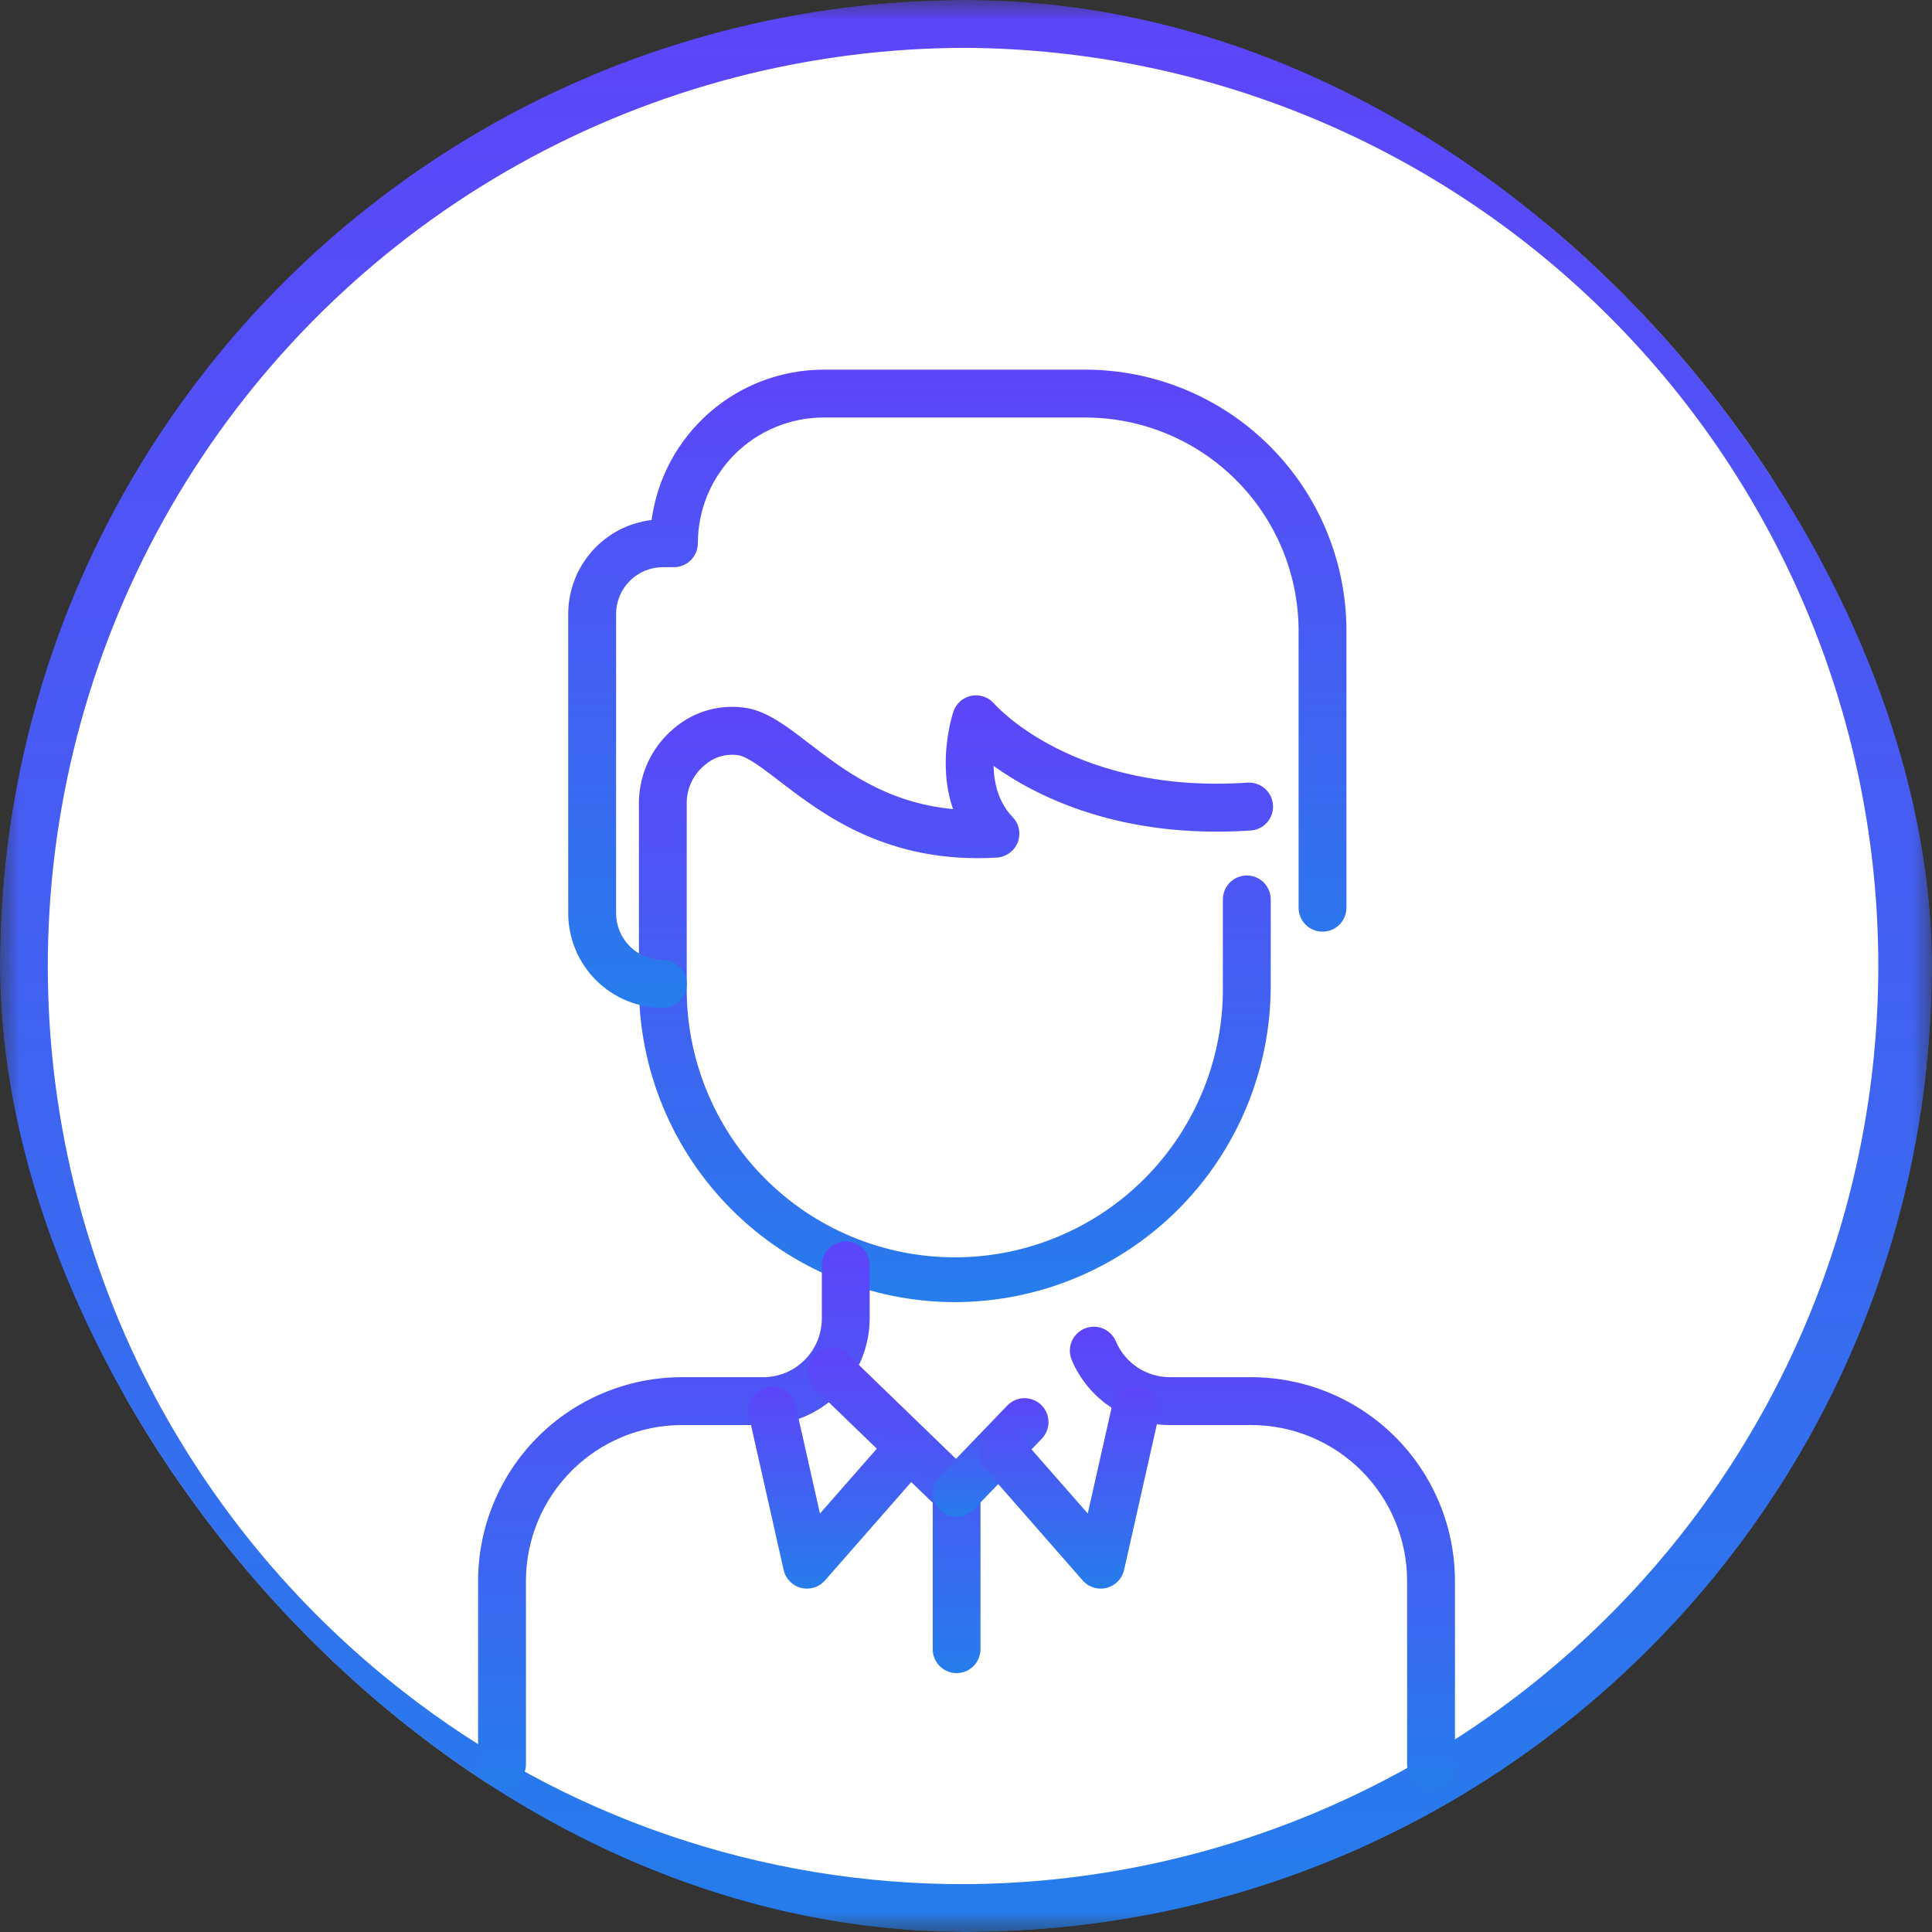 <svg width="48" height="48" viewBox="0 0 48 48" fill="none" xmlns="http://www.w3.org/2000/svg">
<rect x="0" y="0" width="48" height="48" fill="#333333" stroke="none"/>
<g clip-path="url(#clip0_2370_24733)">
<g clip-path="url(#clip1_2370_24733)">
<mask id="mask0_2370_24733" style="mask-type:luminance" maskUnits="userSpaceOnUse" x="0" y="0" width="48" height="48">
<path d="M48 0H0V48H48V0Z" fill="white"/>
</mask>
<g mask="url(#mask0_2370_24733)">
<path d="M47.405 24.001C47.425 27.087 46.833 30.146 45.666 33.003C44.498 35.859 42.777 38.457 40.602 40.646C38.426 42.835 35.84 44.572 32.991 45.757C30.141 46.943 27.086 47.553 24 47.553C20.914 47.553 17.858 46.943 15.009 45.757C12.16 44.572 9.573 42.835 7.398 40.646C5.222 38.457 3.501 35.859 2.334 33.003C1.166 30.146 0.575 27.087 0.594 24.001C0.594 11.074 11.074 0.595 24 0.595C36.926 0.595 47.405 11.074 47.405 24.001Z" fill="white"/>
<path d="M24 48C18.658 48.008 13.467 46.227 9.257 42.939C6.428 40.729 4.125 37.917 2.516 34.708C0.693 31.048 -0.165 26.984 0.024 22.9C0.212 18.816 1.44 14.847 3.592 11.371C5.744 7.895 8.748 5.025 12.319 3.035C15.891 1.045 19.911 0.001 24 6.02645e-08C28.98 -0 33.837 1.549 37.897 4.432C41.957 7.316 45.02 11.391 46.66 16.093C48.301 20.796 48.438 25.892 47.052 30.675C45.667 35.459 42.828 39.693 38.928 42.79C34.688 46.172 29.423 48.011 24 48.004V48ZM24 1.189C20.114 1.19 16.293 2.184 12.898 4.075C9.504 5.967 6.649 8.694 4.604 11.998C2.559 15.302 1.391 19.073 1.212 22.955C1.033 26.837 1.848 30.7 3.58 34.178C5.109 37.229 7.298 39.901 9.988 42.002C13.984 45.136 18.921 46.83 24 46.811C30.024 46.773 35.789 44.353 40.036 40.079C44.283 35.805 46.666 30.025 46.666 24C46.666 17.975 44.283 12.195 40.036 7.921C35.789 3.647 30.024 1.227 24 1.189Z" fill="url(#paint0_linear_2370_24733)"/>
<path d="M23.722 32.351C21.641 32.348 19.646 31.52 18.175 30.049C16.704 28.577 15.876 26.582 15.874 24.501V19.922C15.879 19.57 15.96 19.224 16.112 18.907C16.264 18.59 16.483 18.311 16.755 18.087C17.003 17.876 17.296 17.722 17.611 17.637C17.926 17.552 18.256 17.538 18.577 17.595C19.091 17.694 19.557 18.052 20.097 18.467C20.968 19.136 22.017 19.943 23.678 20.102C23.274 18.941 23.665 17.745 23.687 17.679C23.72 17.58 23.78 17.491 23.858 17.422C23.937 17.353 24.033 17.306 24.136 17.286C24.239 17.266 24.345 17.274 24.444 17.308C24.543 17.342 24.632 17.402 24.7 17.482C24.78 17.573 26.729 19.729 30.994 19.445C31.072 19.44 31.15 19.451 31.224 19.476C31.298 19.501 31.367 19.54 31.425 19.592C31.484 19.643 31.532 19.706 31.567 19.776C31.602 19.846 31.622 19.922 31.627 20.001C31.633 20.079 31.622 20.157 31.597 20.231C31.572 20.305 31.533 20.374 31.481 20.433C31.43 20.491 31.367 20.54 31.297 20.574C31.227 20.609 31.15 20.629 31.072 20.634C27.858 20.849 25.767 19.803 24.685 19.029C24.695 19.452 24.804 19.933 25.159 20.3C25.238 20.381 25.292 20.484 25.314 20.595C25.337 20.707 25.326 20.822 25.285 20.928C25.244 21.034 25.174 21.126 25.082 21.192C24.99 21.259 24.881 21.299 24.768 21.306C22.054 21.47 20.441 20.232 19.372 19.412C18.969 19.102 18.589 18.811 18.353 18.765C18.203 18.741 18.051 18.75 17.905 18.791C17.76 18.833 17.626 18.906 17.512 19.006C17.375 19.116 17.264 19.255 17.186 19.413C17.109 19.571 17.066 19.744 17.062 19.92V24.5C17.052 25.381 17.216 26.255 17.547 27.072C17.877 27.889 18.365 28.633 18.985 29.259C19.604 29.886 20.342 30.384 21.155 30.723C21.968 31.063 22.841 31.238 23.722 31.238C24.603 31.238 25.476 31.063 26.289 30.723C27.102 30.384 27.84 29.886 28.459 29.259C29.078 28.633 29.567 27.889 29.897 27.072C30.227 26.255 30.392 25.381 30.382 24.5V22.346C30.382 22.188 30.444 22.037 30.556 21.925C30.667 21.814 30.819 21.751 30.976 21.751C31.134 21.751 31.285 21.814 31.397 21.925C31.508 22.037 31.571 22.188 31.571 22.346V24.501C31.569 26.582 30.741 28.577 29.27 30.049C27.798 31.52 25.803 32.348 23.722 32.351Z" fill="url(#paint1_linear_2370_24733)"/>
<path d="M16.468 25.04C15.845 25.04 15.247 24.792 14.806 24.351C14.366 23.911 14.118 23.313 14.117 22.69V15.253C14.118 14.678 14.329 14.123 14.71 13.693C15.092 13.263 15.617 12.988 16.188 12.919C16.329 11.885 16.84 10.937 17.626 10.25C18.411 9.564 19.419 9.185 20.463 9.184H26.968C28.687 9.186 30.335 9.87 31.55 11.086C32.766 12.301 33.45 13.949 33.452 15.668V22.552C33.452 22.71 33.389 22.861 33.278 22.973C33.167 23.084 33.015 23.147 32.858 23.147C32.7 23.147 32.549 23.084 32.437 22.973C32.326 22.861 32.263 22.71 32.263 22.552V15.668C32.261 14.265 31.702 12.919 30.71 11.927C29.717 10.934 28.372 10.375 26.968 10.373H20.462C19.634 10.373 18.839 10.703 18.253 11.289C17.668 11.874 17.338 12.668 17.338 13.497C17.338 13.655 17.275 13.806 17.163 13.917C17.052 14.029 16.901 14.091 16.743 14.091H16.469C16.161 14.092 15.865 14.214 15.648 14.432C15.43 14.65 15.307 14.945 15.307 15.253V22.69C15.307 22.998 15.43 23.293 15.648 23.511C15.865 23.729 16.161 23.851 16.469 23.851C16.626 23.851 16.778 23.914 16.889 24.025C17 24.137 17.063 24.288 17.063 24.446C17.063 24.604 17 24.755 16.889 24.866C16.778 24.978 16.626 25.04 16.469 25.04H16.468Z" fill="url(#paint2_linear_2370_24733)"/>
<path d="M12.472 44.427C12.315 44.427 12.164 44.364 12.052 44.252C11.941 44.141 11.878 43.99 11.878 43.832V39.276C11.88 37.935 12.414 36.648 13.362 35.7C14.311 34.751 15.598 34.217 16.939 34.216H18.961C19.347 34.216 19.717 34.062 19.99 33.789C20.264 33.516 20.417 33.146 20.418 32.76V31.436C20.418 31.279 20.48 31.127 20.592 31.016C20.703 30.904 20.855 30.842 21.012 30.842C21.17 30.842 21.321 30.904 21.433 31.016C21.544 31.127 21.607 31.279 21.607 31.436V32.76C21.605 33.461 21.325 34.133 20.829 34.628C20.334 35.124 19.662 35.403 18.961 35.405H16.939C15.913 35.406 14.929 35.814 14.203 36.54C13.477 37.266 13.068 38.25 13.067 39.276V43.832C13.067 43.99 13.004 44.141 12.893 44.252C12.781 44.364 12.63 44.427 12.472 44.427Z" fill="url(#paint3_linear_2370_24733)"/>
<path d="M35.553 44.427C35.396 44.427 35.245 44.364 35.133 44.253C35.022 44.141 34.959 43.99 34.959 43.832V39.277C34.958 38.25 34.55 37.266 33.824 36.54C33.098 35.815 32.114 35.406 31.087 35.405H29.065C28.545 35.406 28.036 35.253 27.602 34.965C27.168 34.678 26.829 34.268 26.627 33.789C26.566 33.643 26.564 33.479 26.624 33.333C26.683 33.187 26.799 33.07 26.944 33.009C27.09 32.947 27.254 32.946 27.4 33.006C27.546 33.065 27.663 33.181 27.724 33.326C27.836 33.59 28.023 33.815 28.261 33.974C28.5 34.132 28.78 34.216 29.067 34.216H31.087C32.429 34.218 33.715 34.751 34.664 35.7C35.613 36.648 36.147 37.935 36.148 39.277V43.832C36.148 43.99 36.085 44.141 35.974 44.253C35.862 44.364 35.711 44.427 35.553 44.427Z" fill="url(#paint4_linear_2370_24733)"/>
<path d="M23.767 41.569C23.61 41.569 23.459 41.506 23.347 41.394C23.236 41.283 23.173 41.132 23.173 40.974V37.336L20.221 34.481C20.119 34.37 20.064 34.224 20.067 34.073C20.069 33.922 20.128 33.778 20.233 33.669C20.337 33.561 20.479 33.496 20.63 33.488C20.78 33.48 20.928 33.53 21.044 33.627L24.177 36.657C24.235 36.712 24.281 36.779 24.312 36.852C24.343 36.925 24.36 37.004 24.36 37.084V40.975C24.36 41.132 24.297 41.283 24.186 41.394C24.075 41.505 23.925 41.568 23.767 41.569Z" fill="url(#paint5_linear_2370_24733)"/>
<path d="M23.768 37.682C23.652 37.682 23.538 37.648 23.441 37.584C23.344 37.519 23.267 37.428 23.222 37.321C23.176 37.214 23.163 37.096 23.183 36.981C23.204 36.867 23.258 36.761 23.338 36.676C23.501 36.507 24.93 35.016 25.035 34.911C25.09 34.856 25.156 34.812 25.228 34.782C25.3 34.753 25.377 34.737 25.455 34.737C25.533 34.737 25.611 34.753 25.683 34.783C25.755 34.813 25.82 34.856 25.876 34.912C25.931 34.967 25.975 35.032 26.005 35.105C26.034 35.177 26.05 35.254 26.05 35.332C26.05 35.41 26.034 35.488 26.004 35.56C25.974 35.632 25.93 35.697 25.875 35.753C25.803 35.825 24.832 36.837 24.197 37.5C24.142 37.557 24.075 37.604 24.001 37.635C23.927 37.666 23.848 37.683 23.768 37.682Z" fill="url(#paint6_linear_2370_24733)"/>
<path d="M20.049 39.469C20 39.469 19.95 39.463 19.903 39.451C19.796 39.424 19.699 39.367 19.623 39.289C19.546 39.21 19.493 39.112 19.469 39.005L18.608 35.183C18.59 35.107 18.587 35.027 18.599 34.949C18.612 34.871 18.64 34.797 18.681 34.73C18.723 34.663 18.777 34.605 18.842 34.559C18.906 34.514 18.979 34.481 19.055 34.464C19.132 34.446 19.212 34.445 19.29 34.458C19.367 34.472 19.441 34.501 19.508 34.544C19.574 34.586 19.631 34.642 19.676 34.706C19.721 34.771 19.752 34.844 19.768 34.922L20.372 37.603L22.046 35.694C22.098 35.635 22.16 35.587 22.23 35.552C22.3 35.518 22.377 35.497 22.455 35.492C22.532 35.487 22.611 35.497 22.685 35.522C22.759 35.547 22.827 35.587 22.886 35.638C22.944 35.69 22.992 35.752 23.027 35.822C23.061 35.892 23.082 35.968 23.087 36.046C23.092 36.124 23.082 36.202 23.057 36.276C23.032 36.35 22.992 36.419 22.941 36.477L20.496 39.266C20.44 39.33 20.372 39.381 20.294 39.416C20.217 39.451 20.134 39.469 20.049 39.469Z" fill="url(#paint7_linear_2370_24733)"/>
<path d="M27.346 39.469C27.262 39.469 27.178 39.451 27.101 39.416C27.023 39.381 26.955 39.33 26.899 39.266L24.456 36.477C24.352 36.359 24.299 36.204 24.31 36.046C24.32 35.889 24.393 35.742 24.511 35.638C24.63 35.534 24.785 35.482 24.942 35.492C25.1 35.502 25.247 35.575 25.351 35.694L27.025 37.603L27.629 34.922C27.645 34.844 27.676 34.771 27.721 34.706C27.766 34.642 27.823 34.586 27.889 34.544C27.956 34.501 28.03 34.472 28.107 34.458C28.185 34.445 28.265 34.446 28.341 34.464C28.418 34.481 28.491 34.514 28.555 34.559C28.619 34.605 28.674 34.663 28.716 34.73C28.757 34.797 28.785 34.871 28.798 34.949C28.81 35.027 28.807 35.107 28.788 35.183L27.928 39.005C27.904 39.112 27.851 39.21 27.774 39.289C27.698 39.367 27.601 39.423 27.494 39.451C27.446 39.463 27.396 39.469 27.346 39.469Z" fill="url(#paint8_linear_2370_24733)"/>
</g>
</g>
</g>
<defs>
<linearGradient id="paint0_linear_2370_24733" x1="23.999" y1="0" x2="23.999" y2="48.004" gradientUnits="userSpaceOnUse">
<stop stop-color="#5D45F9"/>
<stop offset="1" stop-color="#267DEB"/>
</linearGradient>
<linearGradient id="paint1_linear_2370_24733" x1="23.751" y1="17.275" x2="23.751" y2="32.351" gradientUnits="userSpaceOnUse">
<stop stop-color="#5D45F9"/>
<stop offset="1" stop-color="#267DEB"/>
</linearGradient>
<linearGradient id="paint2_linear_2370_24733" x1="23.785" y1="9.184" x2="23.785" y2="25.04" gradientUnits="userSpaceOnUse">
<stop stop-color="#5D45F9"/>
<stop offset="1" stop-color="#267DEB"/>
</linearGradient>
<linearGradient id="paint3_linear_2370_24733" x1="16.742" y1="30.842" x2="16.742" y2="44.427" gradientUnits="userSpaceOnUse">
<stop stop-color="#5D45F9"/>
<stop offset="1" stop-color="#267DEB"/>
</linearGradient>
<linearGradient id="paint4_linear_2370_24733" x1="31.364" y1="32.962" x2="31.364" y2="44.427" gradientUnits="userSpaceOnUse">
<stop stop-color="#5D45F9"/>
<stop offset="1" stop-color="#267DEB"/>
</linearGradient>
<linearGradient id="paint5_linear_2370_24733" x1="22.213" y1="33.487" x2="22.213" y2="41.569" gradientUnits="userSpaceOnUse">
<stop stop-color="#5D45F9"/>
<stop offset="1" stop-color="#267DEB"/>
</linearGradient>
<linearGradient id="paint6_linear_2370_24733" x1="24.612" y1="34.737" x2="24.612" y2="37.682" gradientUnits="userSpaceOnUse">
<stop stop-color="#5D45F9"/>
<stop offset="1" stop-color="#267DEB"/>
</linearGradient>
<linearGradient id="paint7_linear_2370_24733" x1="20.84" y1="34.449" x2="20.84" y2="39.469" gradientUnits="userSpaceOnUse">
<stop stop-color="#5D45F9"/>
<stop offset="1" stop-color="#267DEB"/>
</linearGradient>
<linearGradient id="paint8_linear_2370_24733" x1="26.557" y1="34.449" x2="26.557" y2="39.469" gradientUnits="userSpaceOnUse">
<stop stop-color="#5D45F9"/>
<stop offset="1" stop-color="#267DEB"/>
</linearGradient>
<clipPath id="clip0_2370_24733">
<rect width="48" height="48" rx="24" fill="white"/>
</clipPath>
<clipPath id="clip1_2370_24733">
<rect width="48" height="48" fill="white"/>
</clipPath>
</defs>
</svg>
